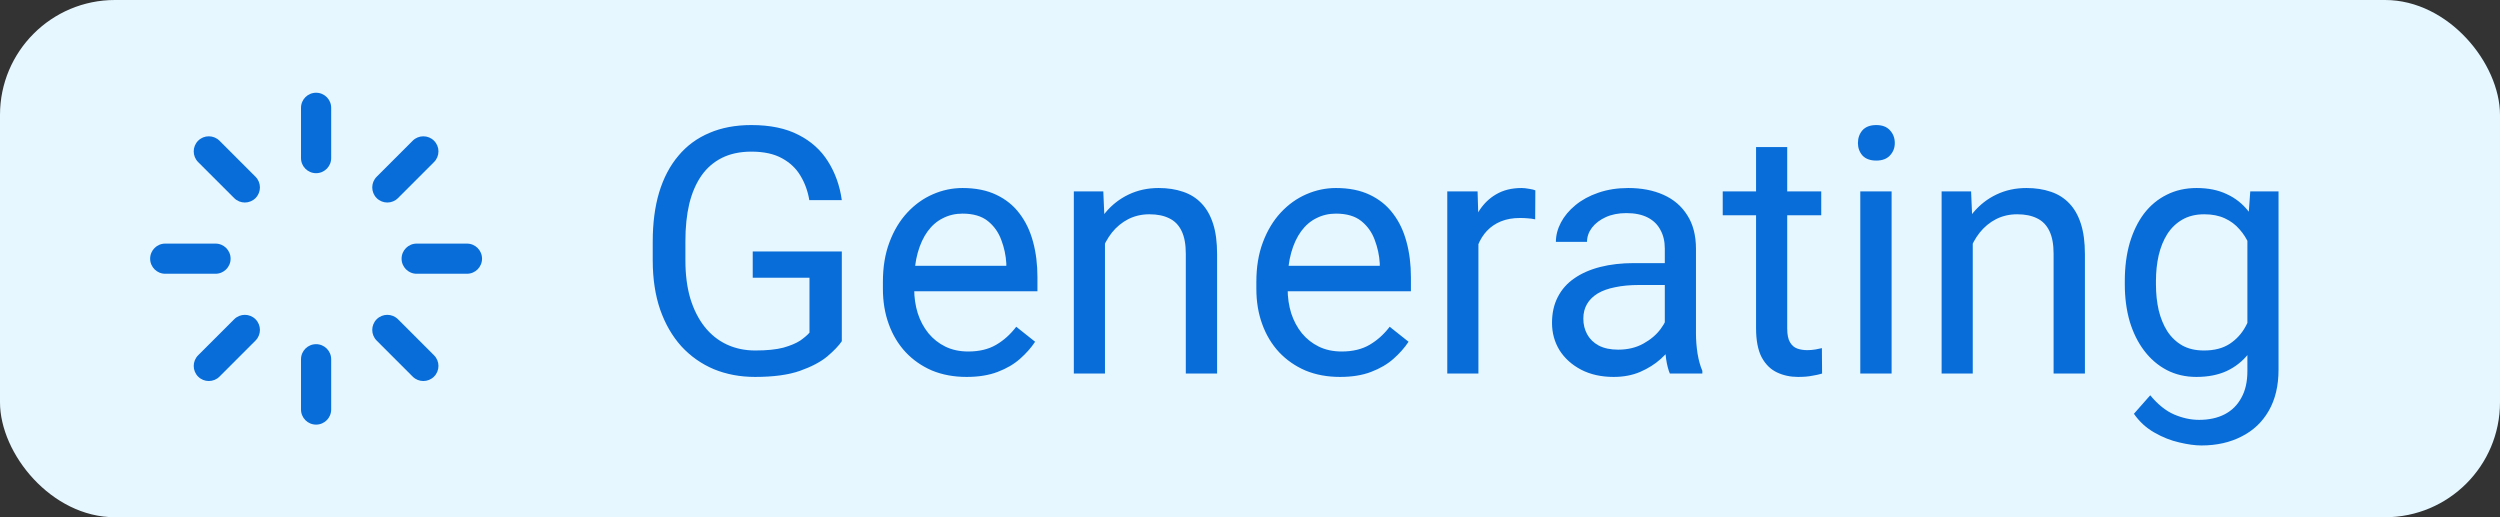 <svg width="87" height="18" viewBox="0 0 87 18" fill="none" xmlns="http://www.w3.org/2000/svg">
<rect x="0" y="0" width="87" height="18" fill="#333333" stroke="none"/>
<rect width="87" height="18" rx="4" fill="#E6F7FF"/>
<g clip-path="url(#clip0_1109_90533)">
<path fill-rule="evenodd" clip-rule="evenodd" d="M11 3.227C11.29 3.227 11.525 3.462 11.525 3.752V5.502C11.525 5.792 11.29 6.027 11 6.027C10.71 6.027 10.475 5.792 10.475 5.502V3.752C10.475 3.462 10.71 3.227 11 3.227ZM6.895 4.897C7.1 4.692 7.433 4.692 7.638 4.897L8.892 6.151C9.097 6.356 9.097 6.689 8.892 6.894C8.687 7.099 8.355 7.099 8.15 6.894L6.895 5.64C6.69 5.434 6.69 5.102 6.895 4.897ZM15.104 4.897C15.31 5.102 15.31 5.434 15.104 5.64L13.85 6.894C13.645 7.099 13.313 7.099 13.108 6.894C12.903 6.689 12.903 6.356 13.108 6.151L14.362 4.897C14.567 4.692 14.899 4.692 15.104 4.897ZM5.225 9.002C5.225 8.712 5.46 8.477 5.75 8.477H7.5C7.79 8.477 8.025 8.712 8.025 9.002C8.025 9.292 7.79 9.527 7.5 9.527H5.75C5.46 9.527 5.225 9.292 5.225 9.002ZM13.975 9.002C13.975 8.712 14.21 8.477 14.5 8.477H16.25C16.54 8.477 16.775 8.712 16.775 9.002C16.775 9.292 16.54 9.527 16.25 9.527H14.5C14.21 9.527 13.975 9.292 13.975 9.002ZM8.892 11.11C9.097 11.315 9.097 11.647 8.892 11.852L7.638 13.106C7.433 13.311 7.1 13.311 6.895 13.106C6.69 12.901 6.69 12.569 6.895 12.364L8.15 11.11C8.355 10.905 8.687 10.905 8.892 11.11ZM13.108 11.11C13.313 10.905 13.645 10.905 13.85 11.11L15.104 12.364C15.31 12.569 15.31 12.901 15.104 13.106C14.899 13.311 14.567 13.311 14.362 13.106L13.108 11.852C12.903 11.647 12.903 11.315 13.108 11.11ZM11 11.977C11.29 11.977 11.525 12.212 11.525 12.502V14.252C11.525 14.541 11.29 14.777 11 14.777C10.71 14.777 10.475 14.541 10.475 14.252V12.502C10.475 12.212 10.71 11.977 11 11.977Z" fill="#096DD9"/>
</g>
<path d="M29.295 8.752V11.875C29.189 12.031 29.021 12.207 28.791 12.402C28.561 12.594 28.242 12.762 27.836 12.906C27.434 13.047 26.914 13.117 26.277 13.117C25.758 13.117 25.279 13.027 24.842 12.848C24.408 12.664 24.031 12.398 23.711 12.051C23.395 11.699 23.148 11.273 22.973 10.773C22.801 10.27 22.715 9.699 22.715 9.062V8.4C22.715 7.764 22.789 7.195 22.938 6.695C23.09 6.195 23.312 5.771 23.605 5.424C23.898 5.072 24.258 4.807 24.684 4.627C25.109 4.443 25.598 4.352 26.148 4.352C26.801 4.352 27.346 4.465 27.783 4.691C28.225 4.914 28.568 5.223 28.814 5.617C29.064 6.012 29.225 6.461 29.295 6.965H28.164C28.113 6.656 28.012 6.375 27.859 6.121C27.711 5.867 27.498 5.664 27.221 5.512C26.943 5.355 26.586 5.277 26.148 5.277C25.754 5.277 25.412 5.35 25.123 5.494C24.834 5.639 24.596 5.846 24.408 6.115C24.221 6.385 24.08 6.711 23.986 7.094C23.896 7.477 23.852 7.908 23.852 8.389V9.062C23.852 9.555 23.908 9.994 24.021 10.381C24.139 10.768 24.305 11.098 24.52 11.371C24.734 11.641 24.99 11.846 25.287 11.986C25.588 12.127 25.92 12.197 26.283 12.197C26.686 12.197 27.012 12.164 27.262 12.098C27.512 12.027 27.707 11.945 27.848 11.852C27.988 11.754 28.096 11.662 28.17 11.576V9.666H26.195V8.752H29.295ZM33.637 13.117C33.195 13.117 32.795 13.043 32.435 12.895C32.08 12.742 31.773 12.529 31.516 12.256C31.262 11.982 31.066 11.658 30.93 11.283C30.793 10.908 30.725 10.498 30.725 10.053V9.807C30.725 9.291 30.801 8.832 30.953 8.43C31.105 8.023 31.312 7.68 31.574 7.398C31.836 7.117 32.133 6.904 32.465 6.76C32.797 6.615 33.141 6.543 33.496 6.543C33.949 6.543 34.34 6.621 34.668 6.777C35 6.934 35.272 7.152 35.482 7.434C35.693 7.711 35.85 8.039 35.951 8.418C36.053 8.793 36.103 9.203 36.103 9.648V10.135H31.369V9.25H35.02V9.168C35.004 8.887 34.945 8.613 34.844 8.348C34.746 8.082 34.59 7.863 34.375 7.691C34.16 7.52 33.867 7.434 33.496 7.434C33.25 7.434 33.023 7.486 32.816 7.592C32.609 7.693 32.432 7.846 32.283 8.049C32.135 8.252 32.02 8.5 31.938 8.793C31.855 9.086 31.814 9.424 31.814 9.807V10.053C31.814 10.354 31.855 10.637 31.938 10.902C32.023 11.164 32.147 11.395 32.307 11.594C32.471 11.793 32.668 11.949 32.898 12.062C33.133 12.176 33.398 12.232 33.695 12.232C34.078 12.232 34.402 12.154 34.668 11.998C34.934 11.842 35.166 11.633 35.365 11.371L36.022 11.893C35.885 12.1 35.711 12.297 35.5 12.484C35.289 12.672 35.029 12.824 34.721 12.941C34.416 13.059 34.055 13.117 33.637 13.117ZM38.453 8.014V13H37.369V6.66H38.395L38.453 8.014ZM38.195 9.59L37.744 9.572C37.748 9.139 37.812 8.738 37.938 8.371C38.062 8 38.238 7.678 38.465 7.404C38.691 7.131 38.961 6.92 39.273 6.771C39.59 6.619 39.94 6.543 40.322 6.543C40.635 6.543 40.916 6.586 41.166 6.672C41.416 6.754 41.629 6.887 41.805 7.07C41.984 7.254 42.121 7.492 42.215 7.785C42.309 8.074 42.355 8.428 42.355 8.846V13H41.266V8.834C41.266 8.502 41.217 8.236 41.119 8.037C41.022 7.834 40.879 7.688 40.691 7.598C40.504 7.504 40.273 7.457 40 7.457C39.73 7.457 39.484 7.514 39.262 7.627C39.043 7.74 38.853 7.896 38.693 8.096C38.537 8.295 38.414 8.523 38.324 8.781C38.238 9.035 38.195 9.305 38.195 9.59ZM46.633 13.117C46.191 13.117 45.791 13.043 45.432 12.895C45.076 12.742 44.77 12.529 44.512 12.256C44.258 11.982 44.062 11.658 43.926 11.283C43.789 10.908 43.721 10.498 43.721 10.053V9.807C43.721 9.291 43.797 8.832 43.949 8.43C44.102 8.023 44.309 7.68 44.57 7.398C44.832 7.117 45.129 6.904 45.461 6.76C45.793 6.615 46.137 6.543 46.492 6.543C46.945 6.543 47.336 6.621 47.664 6.777C47.996 6.934 48.268 7.152 48.478 7.434C48.69 7.711 48.846 8.039 48.947 8.418C49.049 8.793 49.1 9.203 49.1 9.648V10.135H44.365V9.25H48.016V9.168C48 8.887 47.941 8.613 47.84 8.348C47.742 8.082 47.586 7.863 47.371 7.691C47.156 7.52 46.863 7.434 46.492 7.434C46.246 7.434 46.02 7.486 45.812 7.592C45.605 7.693 45.428 7.846 45.279 8.049C45.131 8.252 45.016 8.5 44.934 8.793C44.852 9.086 44.81 9.424 44.81 9.807V10.053C44.81 10.354 44.852 10.637 44.934 10.902C45.02 11.164 45.143 11.395 45.303 11.594C45.467 11.793 45.664 11.949 45.895 12.062C46.129 12.176 46.395 12.232 46.691 12.232C47.074 12.232 47.398 12.154 47.664 11.998C47.93 11.842 48.162 11.633 48.361 11.371L49.018 11.893C48.881 12.1 48.707 12.297 48.496 12.484C48.285 12.672 48.025 12.824 47.717 12.941C47.412 13.059 47.051 13.117 46.633 13.117ZM51.449 7.656V13H50.365V6.66H51.42L51.449 7.656ZM53.43 6.625L53.424 7.633C53.334 7.613 53.248 7.602 53.166 7.598C53.088 7.59 52.998 7.586 52.897 7.586C52.647 7.586 52.426 7.625 52.234 7.703C52.043 7.781 51.881 7.891 51.748 8.031C51.615 8.172 51.51 8.34 51.432 8.535C51.357 8.727 51.309 8.938 51.285 9.168L50.98 9.344C50.98 8.961 51.018 8.602 51.092 8.266C51.17 7.93 51.289 7.633 51.449 7.375C51.609 7.113 51.812 6.91 52.059 6.766C52.309 6.617 52.605 6.543 52.949 6.543C53.027 6.543 53.117 6.553 53.219 6.572C53.32 6.588 53.391 6.605 53.43 6.625ZM57.935 11.916V8.652C57.935 8.402 57.885 8.186 57.783 8.002C57.685 7.814 57.537 7.67 57.338 7.568C57.139 7.467 56.893 7.416 56.6 7.416C56.326 7.416 56.086 7.463 55.879 7.557C55.676 7.65 55.516 7.773 55.398 7.926C55.285 8.078 55.228 8.242 55.228 8.418H54.145C54.145 8.191 54.203 7.967 54.32 7.744C54.438 7.521 54.605 7.32 54.824 7.141C55.047 6.957 55.312 6.812 55.621 6.707C55.934 6.598 56.281 6.543 56.664 6.543C57.125 6.543 57.531 6.621 57.883 6.777C58.238 6.934 58.516 7.17 58.715 7.486C58.918 7.799 59.02 8.191 59.02 8.664V11.617C59.02 11.828 59.037 12.053 59.072 12.291C59.111 12.529 59.168 12.734 59.242 12.906V13H58.111C58.057 12.875 58.014 12.709 57.982 12.502C57.951 12.291 57.935 12.096 57.935 11.916ZM58.123 9.156L58.135 9.918H57.039C56.73 9.918 56.455 9.943 56.213 9.994C55.971 10.041 55.768 10.113 55.603 10.211C55.44 10.309 55.315 10.432 55.228 10.58C55.143 10.725 55.1 10.895 55.1 11.09C55.1 11.289 55.145 11.471 55.234 11.635C55.324 11.799 55.459 11.93 55.639 12.027C55.822 12.121 56.047 12.168 56.312 12.168C56.645 12.168 56.938 12.098 57.191 11.957C57.445 11.816 57.647 11.645 57.795 11.441C57.947 11.238 58.029 11.041 58.041 10.85L58.504 11.371C58.477 11.535 58.402 11.717 58.281 11.916C58.16 12.115 57.998 12.307 57.795 12.49C57.596 12.67 57.357 12.82 57.08 12.941C56.807 13.059 56.498 13.117 56.154 13.117C55.725 13.117 55.348 13.033 55.023 12.865C54.703 12.697 54.453 12.473 54.273 12.191C54.098 11.906 54.01 11.588 54.01 11.236C54.01 10.896 54.076 10.598 54.209 10.34C54.342 10.078 54.533 9.861 54.783 9.689C55.033 9.514 55.334 9.381 55.685 9.291C56.037 9.201 56.43 9.156 56.863 9.156H58.123ZM63.379 6.66V7.492H59.951V6.66H63.379ZM61.111 5.119H62.195V11.43C62.195 11.645 62.228 11.807 62.295 11.916C62.361 12.025 62.447 12.098 62.553 12.133C62.658 12.168 62.772 12.185 62.893 12.185C62.982 12.185 63.076 12.178 63.174 12.162C63.275 12.143 63.352 12.127 63.402 12.115L63.408 13C63.322 13.027 63.209 13.053 63.068 13.076C62.932 13.104 62.766 13.117 62.57 13.117C62.305 13.117 62.06 13.065 61.838 12.959C61.615 12.854 61.438 12.678 61.305 12.432C61.176 12.182 61.111 11.846 61.111 11.424V5.119ZM65.828 6.66V13H64.738V6.66H65.828ZM64.656 4.979C64.656 4.803 64.709 4.654 64.814 4.533C64.924 4.412 65.084 4.352 65.295 4.352C65.502 4.352 65.66 4.412 65.769 4.533C65.883 4.654 65.939 4.803 65.939 4.979C65.939 5.146 65.883 5.291 65.769 5.412C65.66 5.529 65.502 5.588 65.295 5.588C65.084 5.588 64.924 5.529 64.814 5.412C64.709 5.291 64.656 5.146 64.656 4.979ZM68.652 8.014V13H67.568V6.66H68.594L68.652 8.014ZM68.394 9.59L67.943 9.572C67.947 9.139 68.012 8.738 68.137 8.371C68.262 8 68.438 7.678 68.664 7.404C68.891 7.131 69.16 6.92 69.473 6.771C69.789 6.619 70.139 6.543 70.522 6.543C70.834 6.543 71.115 6.586 71.365 6.672C71.615 6.754 71.828 6.887 72.004 7.07C72.184 7.254 72.32 7.492 72.414 7.785C72.508 8.074 72.555 8.428 72.555 8.846V13H71.465V8.834C71.465 8.502 71.416 8.236 71.318 8.037C71.221 7.834 71.078 7.688 70.891 7.598C70.703 7.504 70.473 7.457 70.199 7.457C69.93 7.457 69.684 7.514 69.461 7.627C69.242 7.74 69.053 7.896 68.893 8.096C68.736 8.295 68.613 8.523 68.523 8.781C68.438 9.035 68.394 9.305 68.394 9.59ZM78.309 6.66H79.293V12.865C79.293 13.424 79.18 13.9 78.953 14.295C78.727 14.69 78.41 14.988 78.004 15.191C77.602 15.398 77.137 15.502 76.609 15.502C76.391 15.502 76.133 15.467 75.836 15.396C75.543 15.33 75.254 15.215 74.969 15.051C74.688 14.891 74.451 14.674 74.26 14.4L74.828 13.756C75.094 14.076 75.371 14.299 75.66 14.424C75.953 14.549 76.242 14.611 76.527 14.611C76.871 14.611 77.168 14.547 77.418 14.418C77.668 14.289 77.861 14.098 77.998 13.844C78.139 13.594 78.209 13.285 78.209 12.918V8.055L78.309 6.66ZM73.943 9.9V9.777C73.943 9.293 74 8.854 74.113 8.459C74.231 8.061 74.397 7.719 74.611 7.434C74.83 7.148 75.094 6.93 75.402 6.777C75.711 6.621 76.059 6.543 76.445 6.543C76.844 6.543 77.191 6.613 77.488 6.754C77.789 6.891 78.043 7.092 78.25 7.357C78.461 7.619 78.627 7.936 78.748 8.307C78.869 8.678 78.953 9.098 79 9.566V10.105C78.957 10.57 78.873 10.988 78.748 11.359C78.627 11.73 78.461 12.047 78.25 12.309C78.043 12.57 77.789 12.771 77.488 12.912C77.188 13.049 76.836 13.117 76.434 13.117C76.055 13.117 75.711 13.037 75.402 12.877C75.098 12.717 74.836 12.492 74.617 12.203C74.398 11.914 74.231 11.574 74.113 11.184C74 10.789 73.943 10.361 73.943 9.9ZM75.027 9.777V9.9C75.027 10.217 75.059 10.514 75.121 10.791C75.188 11.068 75.287 11.312 75.42 11.523C75.557 11.734 75.731 11.9 75.941 12.021C76.152 12.139 76.404 12.197 76.697 12.197C77.057 12.197 77.353 12.121 77.588 11.969C77.822 11.816 78.008 11.615 78.144 11.365C78.285 11.115 78.394 10.844 78.473 10.551V9.139C78.43 8.924 78.363 8.717 78.273 8.518C78.188 8.314 78.074 8.135 77.934 7.979C77.797 7.818 77.627 7.691 77.424 7.598C77.221 7.504 76.982 7.457 76.709 7.457C76.412 7.457 76.156 7.52 75.941 7.645C75.731 7.766 75.557 7.934 75.42 8.148C75.287 8.359 75.188 8.605 75.121 8.887C75.059 9.164 75.027 9.461 75.027 9.777Z" fill="#096DD9"/>
<defs>
<clipPath id="clip0_1109_90533">
<rect width="14" height="14" fill="white" transform="translate(4 2)"/>
</clipPath>
</defs>
</svg>
